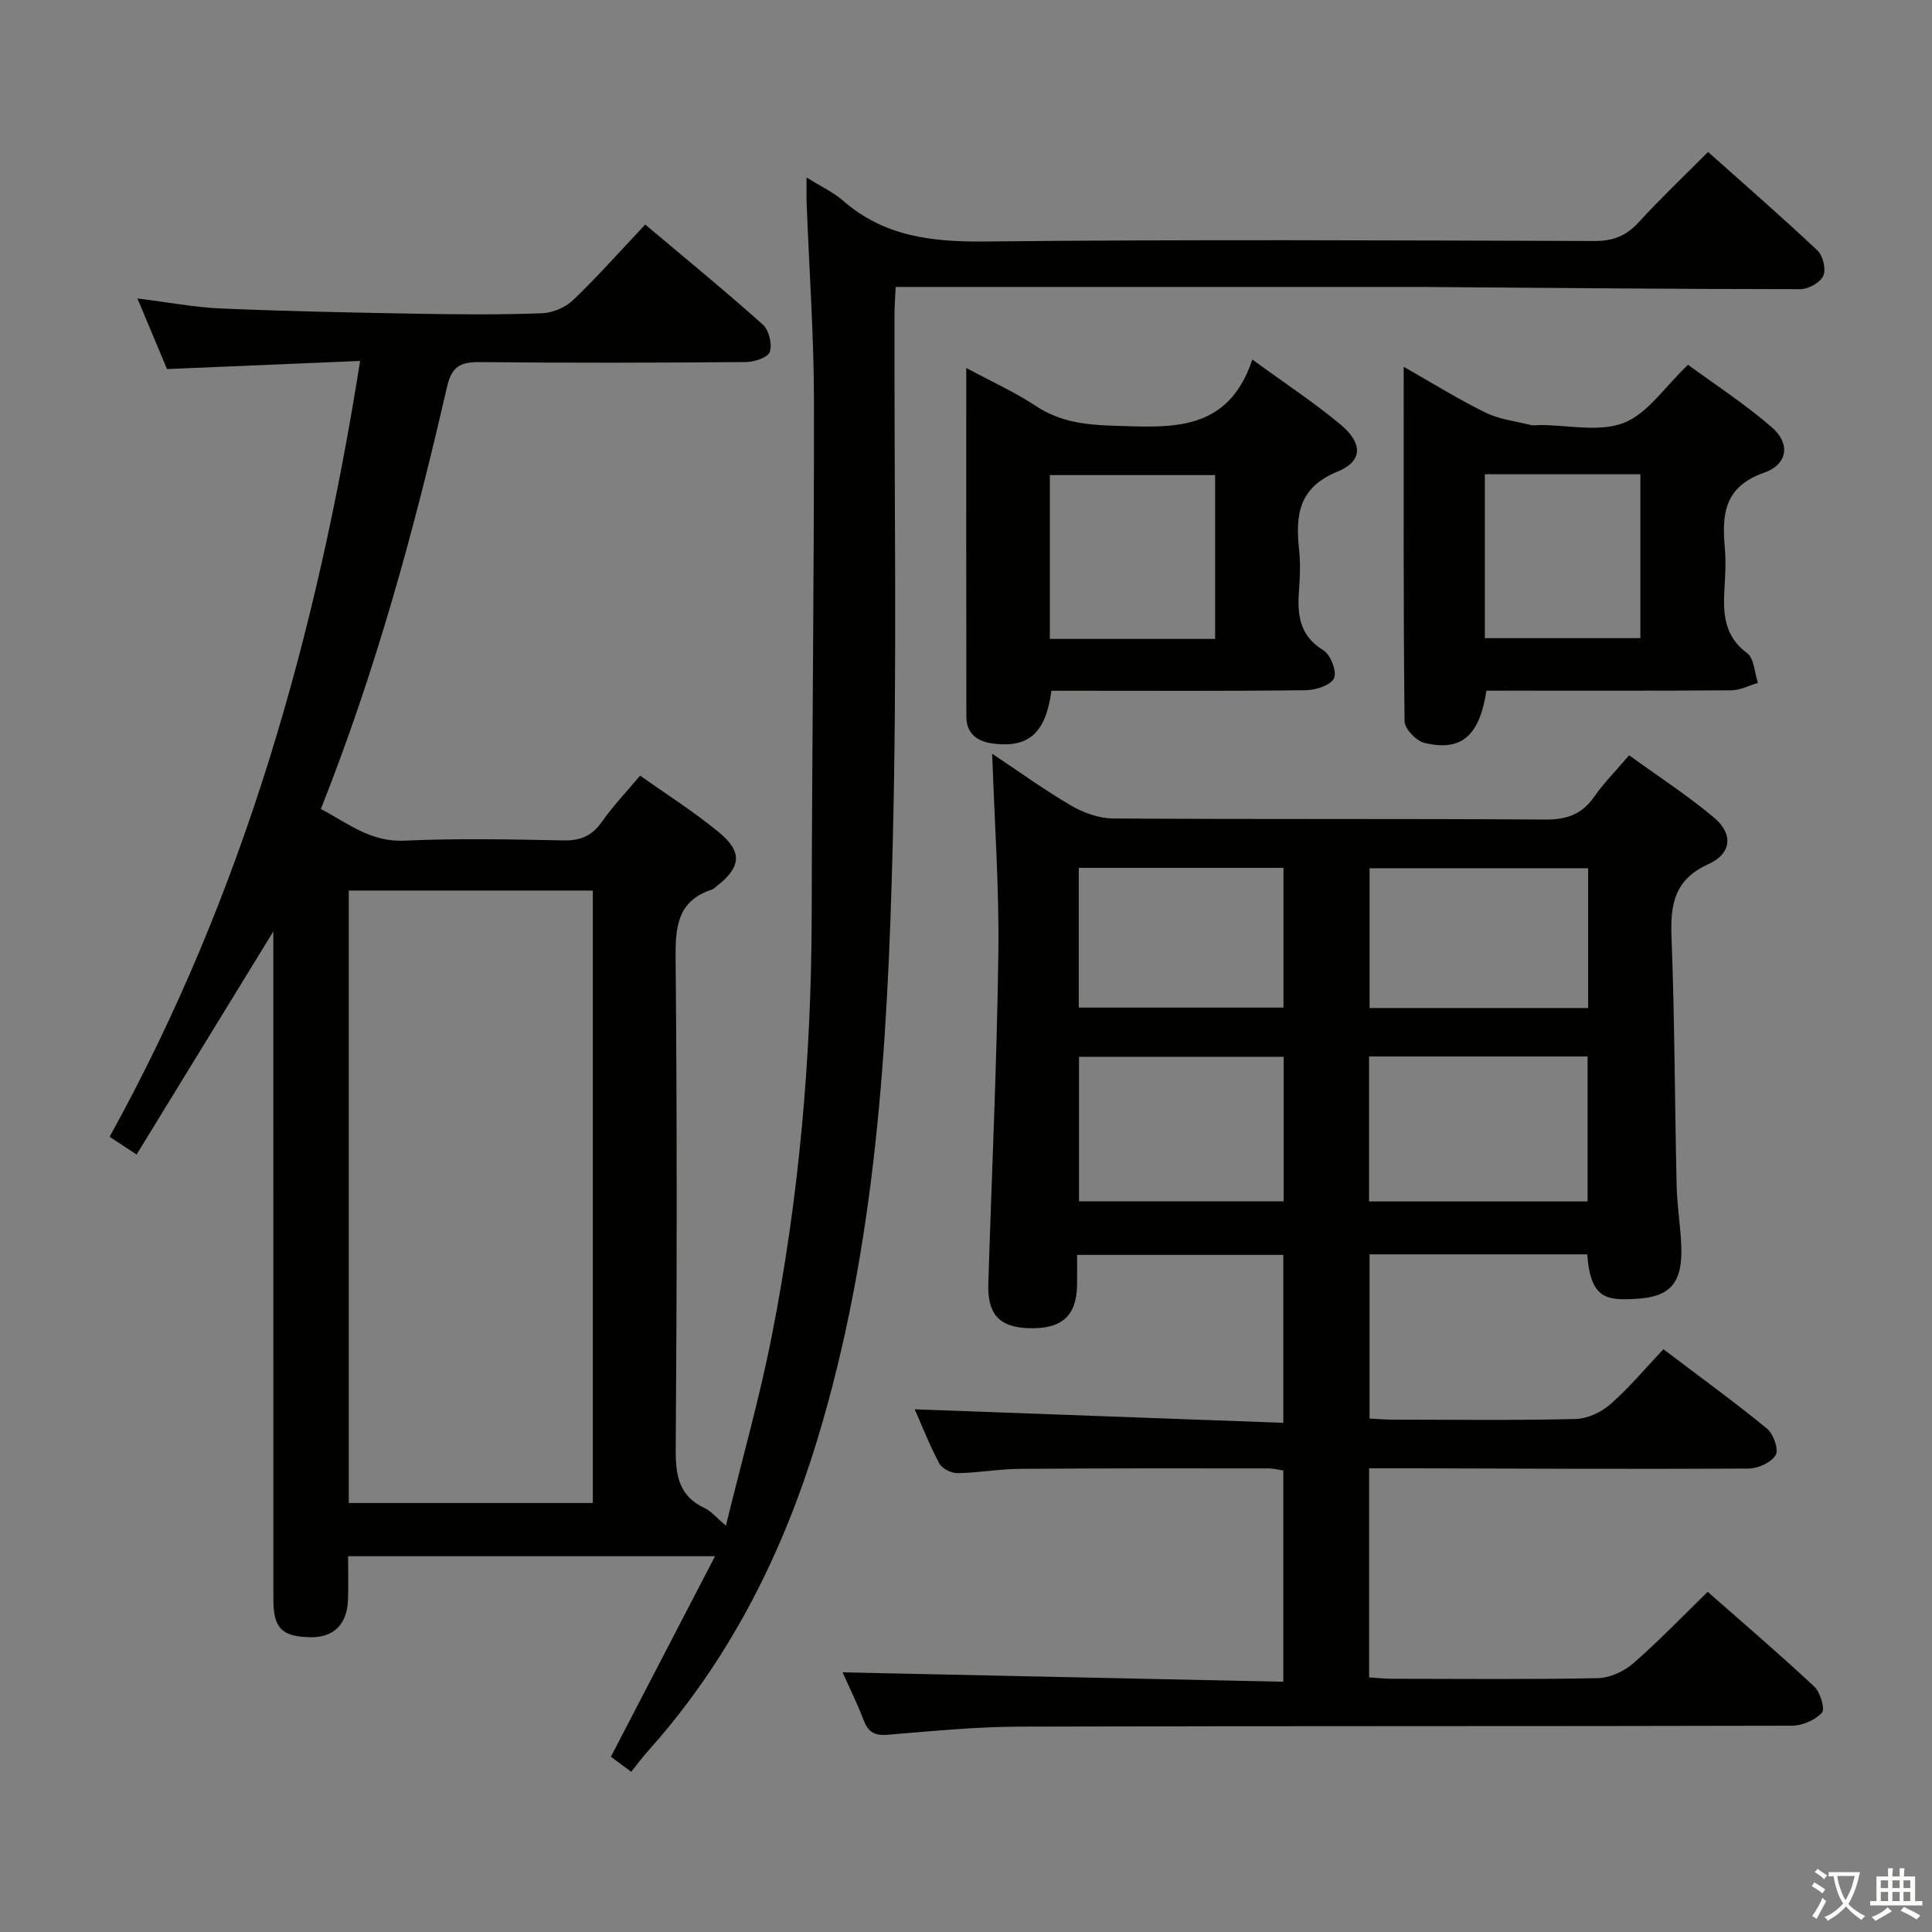 <svg enable-background="new 0 0 400 400" viewBox="0 0 400 400" xmlns="http://www.w3.org/2000/svg"><rect x="0" y="0" width="400" height="400" fill="#808080" stroke="none"/><path d="m377.9 391.2c-.2.3-.4.5-.6.8-.7-.6-1.4-1-2.2-1.5.2-.3.4-.5.5-.8.6.4 1.4.8 2.3 1.5zm-1.8 6.1c-.2-.2-.5-.4-.9-.6.4-.6.8-1.2 1.2-1.9s.7-1.3.9-1.9c.3.3.5.5.8.7-.7 1.3-1.4 2.6-2 3.7zm2.2-9c-.3.3-.5.5-.6.8-.6-.6-1.3-1.1-2-1.5.3-.3.5-.5.6-.7.6.5 1.3.9 2 1.4zm.3.2v-.9h2 4.5c-.3 1.3-.6 2.5-1 3.6s-.9 2.1-1.4 3c.4.5 1 1 1.6 1.4s1.2.8 1.9 1.1c-.3.2-.5.4-.8.8-.4-.3-1-.7-1.6-1.2s-1.2-1.1-1.6-1.6c-.5.6-1.1 1.1-1.7 1.6s-1.4.9-2.1 1.4c-.1-.3-.3-.5-.7-.8.6-.2 1.2-.5 1.9-1s1.4-1.1 2-1.8c-.5-.8-.9-1.6-1.2-2.5s-.6-2-.8-3.2c-.4.1-.7.1-1 .1zm2.5 2.7c.3 1 .7 1.7 1 2.2.3-.5.6-1.1 1-2s.6-1.9.9-3h-3.2-.4c.1.9.3 1.8.7 2.8z" fill="#fbfcfa"/><path d="m396.5 388.5v1.5 3.6h1.5v.9c-.4 0-1 0-1.7 0h-7.9c-.5 0-.9 0-1.2 0v-.9h1.3v-3.5c0-.7 0-1.2 0-1.6h2.4c0-.8 0-1.4 0-1.7h1c0 .3-.1.8-.1 1.7h1.5c0-.8 0-1.4 0-1.7h1c0 .3-.1.9-.1 1.7zm-8.2 9.2c-.2-.3-.5-.5-.8-.8.8-.3 1.4-.6 1.9-.9s1-.7 1.4-1.1c.3.3.6.5.9.8-1.6 1-2.8 1.6-3.4 2zm2.6-6.8v-1.6h-1.5v1.6zm0 2.7v-1.9h-1.5v1.9zm2.4-2.7v-1.6h-1.5v1.6zm0 2.7v-1.9h-1.5v1.9zm.2 2 .7-.8c.4.2.9.5 1.6.8s1.3.7 1.8 1c-.3.3-.5.5-.8.8-.4-.3-1.5-1-3.3-1.8zm2-4.7v-1.6h-1.4v1.6zm0 2.7v-1.9h-1.4v1.9z" fill="#fbfcfa"/><g fill="#010100"><path d="m166.99 36.74c3.09 1.93 5.56 3.07 7.53 4.79 8.59 7.51 18.59 8.59 29.63 8.47 41.99-.45 83.99-.23 125.99-.1 3.83.01 6.54-1.06 9.11-3.86 4.49-4.9 9.32-9.49 14.39-14.58 7.67 6.85 15.31 13.48 22.66 20.41 1.14 1.08 1.8 3.9 1.19 5.24-.63 1.39-3.07 2.76-4.73 2.76-24.81-.01-49.62-.25-74.43-.43-1.17-.01-2.33-.03-3.5-.03-34.5 0-68.99 0-103.49 0-1.8 0-3.6 0-5.9 0-.1 2.21-.25 3.97-.25 5.73-.07 36.66.57 73.34-.37 109.98-1.06 41.54-3.42 83.07-15.69 123.24-6.92 22.66-17.27 43.53-32.76 61.65-.97 1.14-2 2.23-2.96 3.38-.86 1.02-1.66 2.09-2.72 3.45-1.9-1.41-3.31-2.46-4.21-3.13 7.19-13.85 14.18-27.31 21.56-41.51-26.16 0-50.76 0-75.97 0 0 3.13.08 6.07-.02 9.01-.16 5.09-2.97 7.84-7.78 7.76-5.9-.1-7.67-1.85-7.67-7.81-.01-44-.01-87.99-.01-131.99 0-1.77 0-3.54 0-6.33-9.75 15.9-18.88 30.8-28.31 46.19-2.31-1.52-3.88-2.55-5.59-3.67 27.69-50.05 42.86-103.76 51.87-160.63-13.51.57-26.39 1.11-39.98 1.68-1.79-4.27-3.81-9.07-6.13-14.62 6.29.78 11.81 1.85 17.36 2.08 13.63.58 27.27.85 40.92 1.09 8.5.15 17 .21 25.49-.1 2.2-.08 4.83-1.19 6.42-2.71 5.04-4.82 9.67-10.07 14.95-15.66 8.25 6.95 16.45 13.66 24.34 20.71 1.27 1.13 1.97 4.02 1.46 5.64-.36 1.14-3.2 2.11-4.93 2.12-18.33.15-36.66.2-54.99.01-4.05-.04-5.92.74-6.95 5.24-6.74 29.45-14.69 58.57-26.09 87.29 5.6 2.91 10.25 6.87 17.25 6.55 10.98-.5 22-.27 32.99-.05 3.54.07 5.9-.95 7.94-3.85 2.27-3.25 5.05-6.14 7.92-9.57 5.57 3.96 11.19 7.51 16.28 11.71 5.02 4.13 4.63 7.27-.55 11.29-.26.2-.51.48-.81.57-7.25 2.36-7.64 7.79-7.57 14.43.31 33.83.27 67.66.02 101.49-.04 5.47.68 9.71 6.04 12.19 1.27.59 2.25 1.83 4.35 3.61 3.35-13.69 6.98-26.45 9.53-39.42 5.63-28.62 8.17-57.57 8.23-86.75.07-35.64.52-71.27.47-106.91-.02-13.46-.99-26.92-1.5-40.38-.08-1.61-.03-3.23-.03-5.67zm-94.78 274.44h50.53c0-42.52 0-84.62 0-126.8-16.97 0-33.68 0-50.53 0z"/><path d="m174.44 346.24c30.26.65 60.6 1.29 91.26 1.95 0-15.18 0-29.28 0-43.74-.91-.13-2-.43-3.09-.43-17.16-.01-34.32-.04-51.48.09-4.31.03-8.61.83-12.91.89-1.28.02-3.19-.95-3.76-2.03-2.01-3.77-3.57-7.78-5.08-11.19 25.34.93 50.67 1.86 76.32 2.8 0-12.17 0-23.26 0-34.77-14.02 0-28.06 0-42.7 0 0 2.17.03 4.27-.01 6.38-.12 6.29-3.21 9.01-9.98 8.8-6.09-.19-8.59-2.86-8.39-9.22.71-22.78 1.77-45.56 2.08-68.34.18-13.6-.8-27.21-1.28-41.38 5.43 3.61 10.72 7.45 16.35 10.74 2.56 1.5 5.77 2.65 8.69 2.67 29.82.19 59.65.02 89.47.22 4.42.03 7.57-1.06 10.11-4.7 1.98-2.84 4.47-5.34 7.25-8.61 5.96 4.32 12.07 8.28 17.6 12.92 3.97 3.33 3.67 7.41-1.15 9.6-7.12 3.24-7.94 8.37-7.67 15.2.66 17.13.67 34.28 1.06 51.42.09 4.14.8 8.27.96 12.41.29 7.61-2.16 10.63-9.46 11-5.88.3-9.33.14-10.01-9.22-14.89 0-29.8 0-45.07 0v34c1.51.07 3.1.21 4.68.22 12.66.02 25.33.17 37.98-.13 2.46-.06 5.33-1.41 7.22-3.07 3.86-3.38 7.18-7.38 10.96-11.38 7.52 5.7 14.65 10.87 21.45 16.44 1.33 1.09 2.47 4.34 1.8 5.47-.91 1.54-3.64 2.79-5.59 2.8-23.16.13-46.32.01-69.47-.05-2.96-.01-5.91 0-9.12 0v43.29c1.66.1 3.28.28 4.89.28 14.16.02 28.33.16 42.48-.13 2.48-.05 5.39-1.39 7.3-3.05 5.25-4.56 10.08-9.61 15.43-14.82 7.24 6.37 14.8 12.83 22.06 19.61 1.26 1.18 2.28 4.68 1.59 5.43-1.41 1.53-4.07 2.67-6.21 2.68-53.32.14-106.63.03-159.95.19-9.12.03-18.24.95-27.35 1.69-2.6.21-3.93-.55-4.86-2.96-1.43-3.69-3.18-7.25-4.4-9.97zm109.01-97.49h45.24c0-10.12 0-19.99 0-30.02-15.2 0-30.08 0-45.24 0zm45.36-68.99c-15.13 0-30.15 0-45.25 0v28.94h45.25c0-9.56 0-18.84 0-28.94zm-63.04 39.04c-14.44 0-28.47 0-42.37 0v29.93h42.37c0-10.01 0-19.77 0-29.93zm-42.42-39.12v28.93h42.38c0-9.82 0-19.24 0-28.93-14.16 0-28.07 0-42.38 0z"/><path d="m200.05 76.18c5.43 2.92 10.15 5.05 14.41 7.87 4.97 3.3 10.23 3.91 16.02 4.09 11.86.36 23.72 1.53 28.8-13.7 6.91 5.04 12.87 8.94 18.3 13.49 4.58 3.83 4.6 7.56-.64 9.7-8.1 3.3-8.74 9.03-7.98 16.15.28 2.63.22 5.34.01 7.99-.41 5.14-.16 9.71 5.03 12.87 1.49.91 2.82 4.39 2.2 5.77-.65 1.44-3.75 2.46-5.79 2.49-15.82.2-31.64.11-47.46.11-1.78 0-3.57 0-5.26 0-1.19 8.73-4.65 11.79-11.83 10.97-3.37-.38-5.77-1.94-5.78-5.6-.05-23.78-.03-47.56-.03-72.2zm17.31 56.1h34.22c0-11.53 0-22.75 0-33.92-11.58 0-22.81 0-34.22 0z"/><path d="m307.75 143c-1.44 9.4-5.23 12.66-12.85 10.8-1.69-.41-4.08-2.91-4.1-4.46-.26-24.12-.18-48.24-.18-73.4 6.11 3.47 11.39 6.77 16.95 9.49 2.84 1.39 6.19 1.78 9.32 2.55.63.16 1.33.02 1.99.02 5.83 0 12.25 1.52 17.32-.45 4.91-1.91 8.42-7.4 13.29-12.03 5.49 4.04 11.73 8.09 17.31 12.91 3.91 3.37 3.4 7.7-1.59 9.45-8.24 2.89-8.73 8.62-8.1 15.59.25 2.8.08 5.66-.08 8.48-.3 5.1-.06 9.76 4.7 13.29 1.46 1.08 1.52 4.05 2.23 6.15-1.83.53-3.66 1.51-5.49 1.53-15.15.12-30.31.07-45.46.07-1.78.01-3.57.01-5.26.01zm-.33-44.81v33.93h32.2c0-11.56 0-22.65 0-33.93-10.77 0-21.23 0-32.2 0z"/></g></svg>